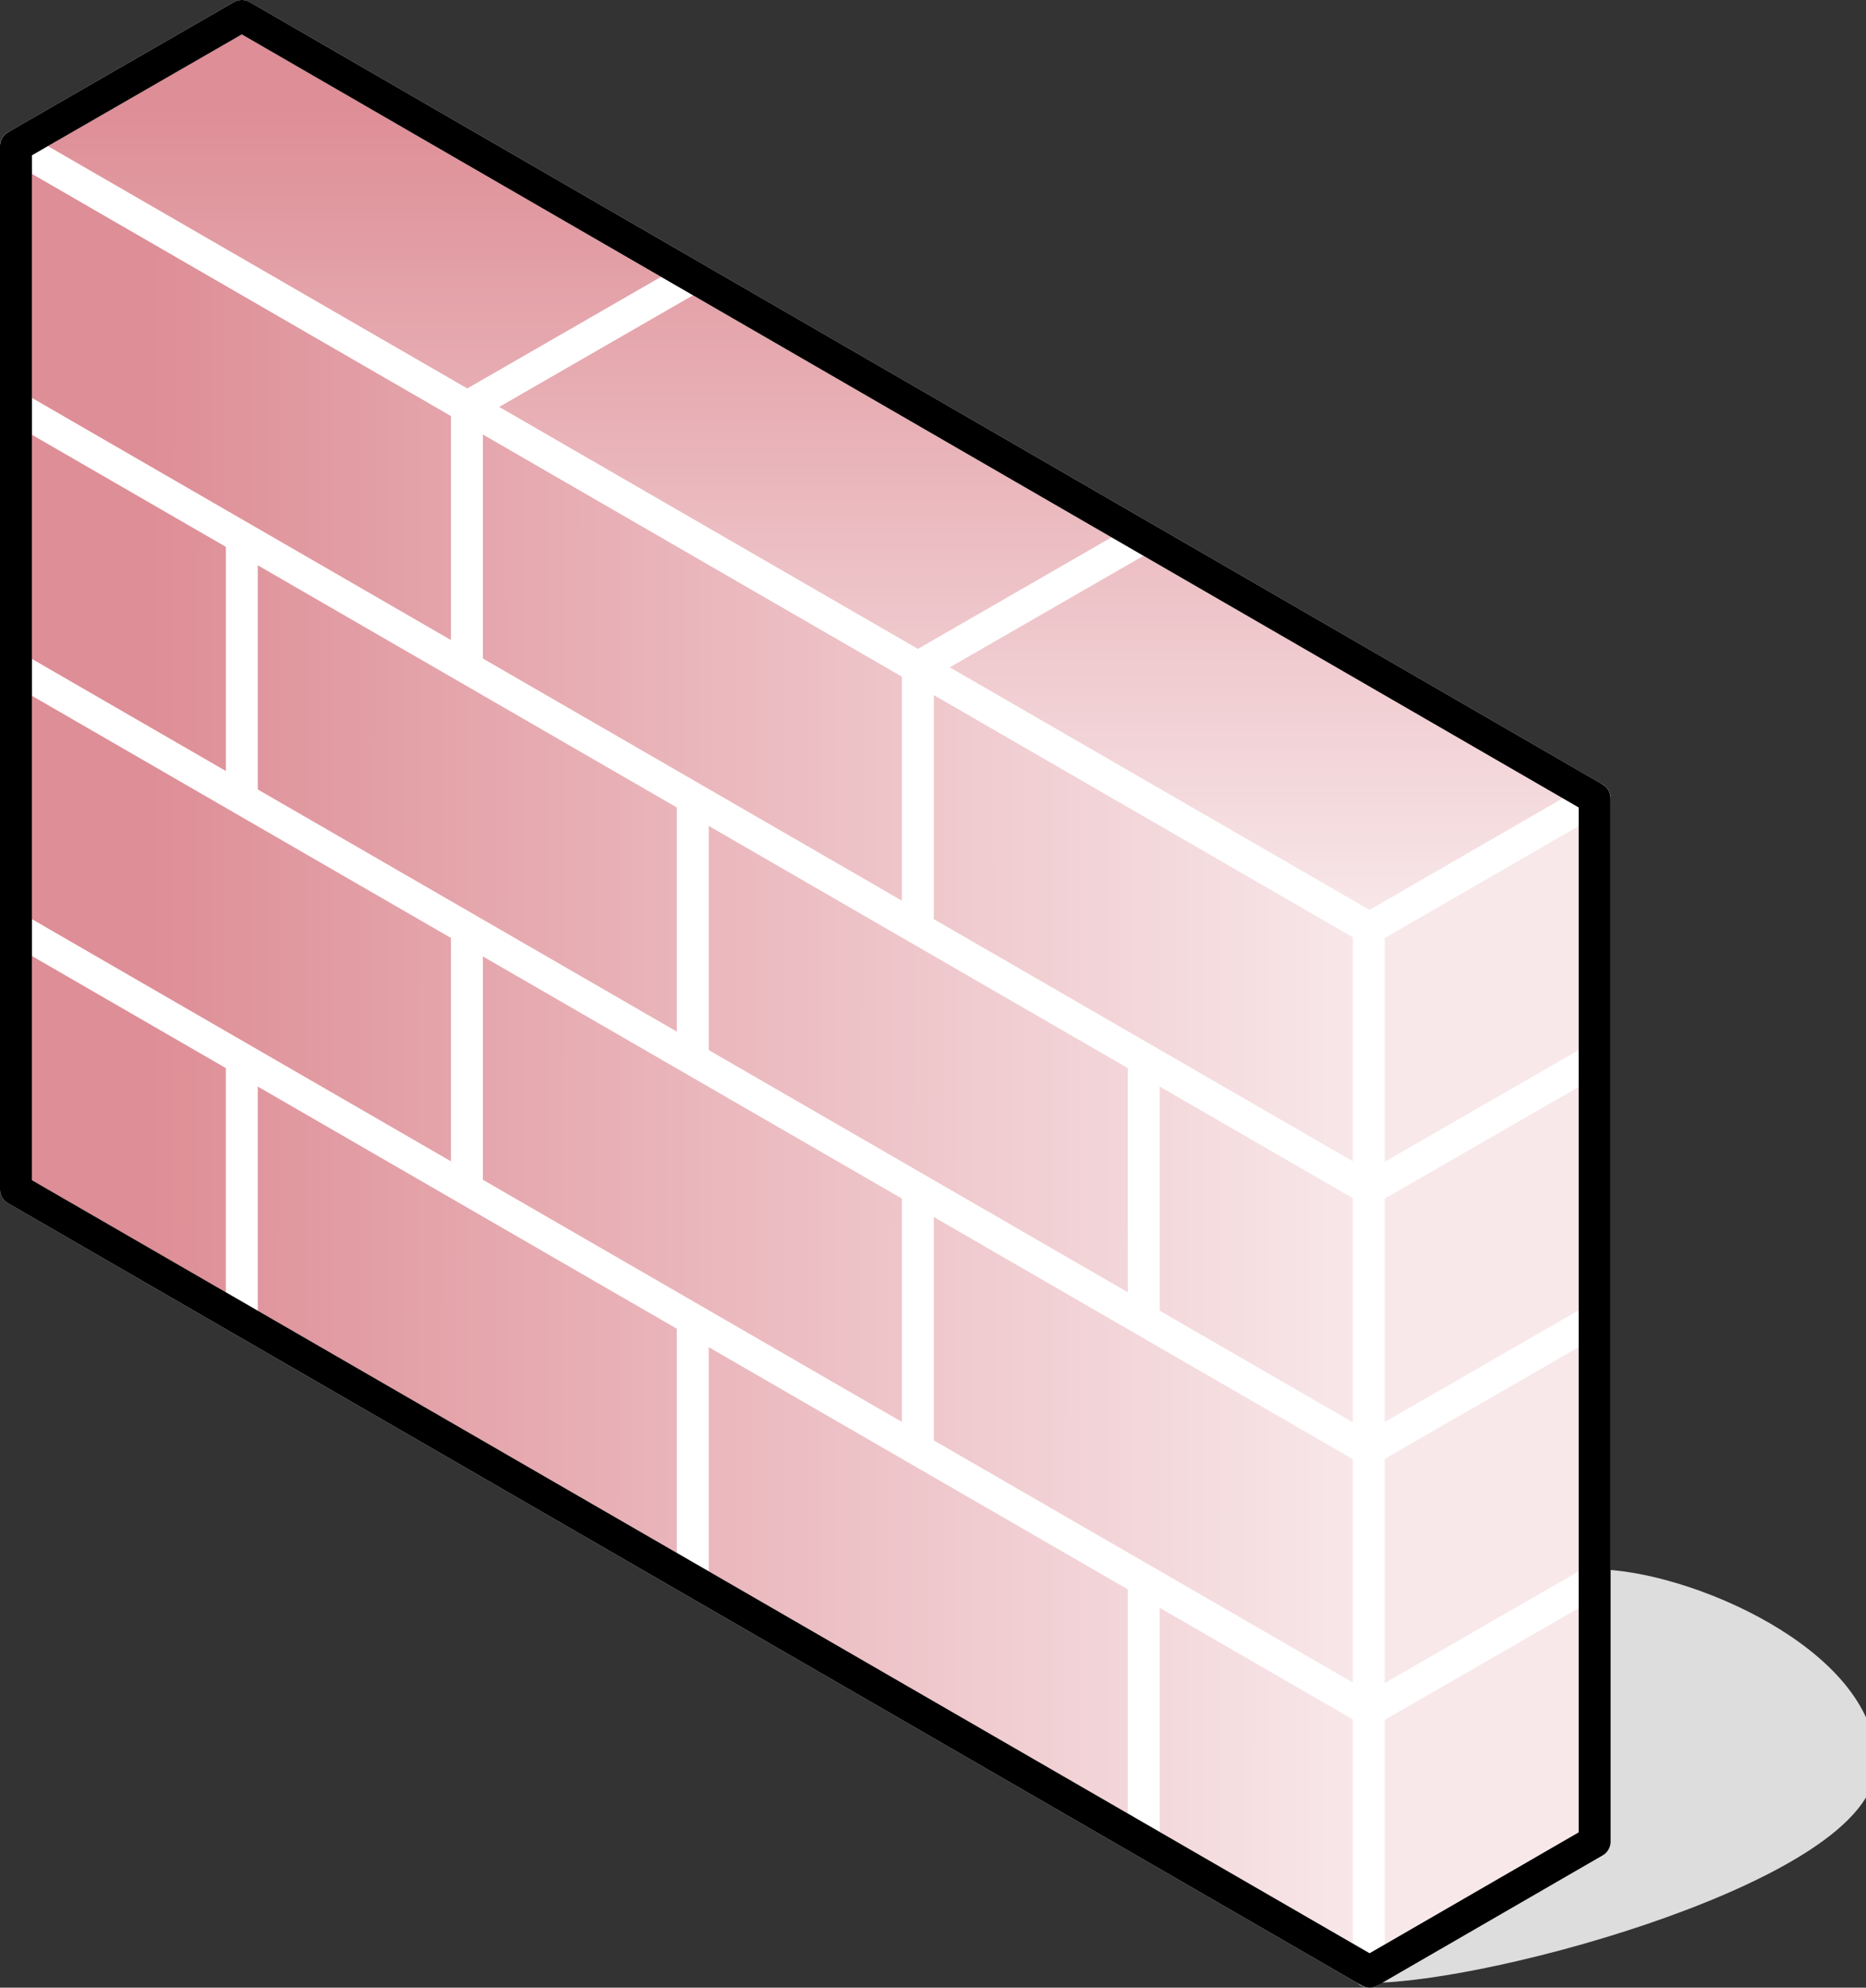 <?xml version="1.0" encoding="UTF-8"?>

<svg version="1.2" baseProfile="tiny" width="23.38mm" height="24.9mm" viewBox="4409 6949 2338 2490" preserveAspectRatio="xMidYMid" fill-rule="evenodd" stroke-width="28.222" stroke-linejoin="round" xmlns="http://www.w3.org/2000/svg" xmlns:xlink="http://www.w3.org/1999/xlink" xml:space="preserve">
 <rect x="4409" y="6949" width="2338" height="2490" fill="#333333" stroke="none"/>
 <g visibility="visible" id="Slide_1">
  <g id="DrawingGroup_1">
   <g>
    <path fill="rgb(221,221,221)" stroke="none" d="M 6124,9419 C 6279,9419 6746,9288 6746,9158 6746,9027 6520,8929 6407,8929 6407,9027 6124,9288 6124,9419 Z"/>
    <path fill="none" stroke="rgb(221,221,221)" id="Drawing_1_0" stroke-linejoin="round" d="M 6124,9419 C 6279,9419 6746,9288 6746,9158 6746,9027 6520,8929 6407,8929 6407,9027 6124,9288 6124,9419 Z"/>
   </g>
   <g id="DrawingGroup_2">
    <g>
     <defs>
      <linearGradient id="Gradient_1113" gradientUnits="userSpaceOnUse" x1="4427" y1="8274" x2="6127" y2="8276">
       <stop offset="0.1" stop-color="rgb(222,142,150)"/>
       <stop offset="1" stop-color="rgb(248,232,234)"/>
      </linearGradient>
     </defs>
     <path fill="url(#Gradient_1113)" stroke="rgb(255,255,255)" id="Drawing_2_0" stroke-width="40" stroke-linejoin="round" d="M 4429,8439 L 4429,7132 6125,8112 6125,9419 4429,8439 Z"/>
    </g>
    <g>
     <path fill="none" stroke="rgb(255,255,255)" id="Drawing_3_0" stroke-width="40" stroke-linejoin="round" d="M 4429,8112 L 6125,9092"/>
    </g>
    <g>
     <path fill="none" stroke="rgb(255,255,255)" id="Drawing_4_0" stroke-width="40" stroke-linejoin="round" d="M 4429,7786 L 6125,8766"/>
    </g>
    <g>
     <path fill="none" stroke="rgb(255,255,255)" id="Drawing_5_0" stroke-width="40" stroke-linejoin="round" d="M 4429,7459 L 6125,8439"/>
    </g>
    <g>
     <path fill="none" stroke="rgb(255,255,255)" id="Drawing_6_0" stroke-width="40" stroke-linejoin="round" d="M 4994,8112 L 4994,8439"/>
    </g>
    <g>
     <path fill="none" stroke="rgb(255,255,255)" id="Drawing_7_0" stroke-width="40" stroke-linejoin="round" d="M 5559,7786 L 5559,8113"/>
    </g>
    <g>
     <path fill="none" stroke="rgb(255,255,255)" id="Drawing_8_0" stroke-width="40" stroke-linejoin="round" d="M 5842,8929 L 5842,9256"/>
    </g>
    <g>
     <path fill="none" stroke="rgb(255,255,255)" id="Drawing_9_0" stroke-width="40" stroke-linejoin="round" d="M 5277,8602 L 5277,8929"/>
    </g>
    <g>
     <path fill="none" stroke="rgb(255,255,255)" id="Drawing_10_0" stroke-width="40" stroke-linejoin="round" d="M 4712,8276 L 4712,8603"/>
    </g>
    <g>
     <path fill="none" stroke="rgb(255,255,255)" id="Drawing_11_0" stroke-width="40" stroke-linejoin="round" d="M 4994,7459 L 4994,7786"/>
    </g>
    <g>
     <path fill="none" stroke="rgb(255,255,255)" id="Drawing_12_0" stroke-width="40" stroke-linejoin="round" d="M 5277,7949 L 5277,8276"/>
    </g>
    <g>
     <path fill="none" stroke="rgb(255,255,255)" id="Drawing_13_0" stroke-width="40" stroke-linejoin="round" d="M 5559,8439 L 5559,8766"/>
    </g>
    <g>
     <path fill="none" stroke="rgb(255,255,255)" id="Drawing_14_0" stroke-width="40" stroke-linejoin="round" d="M 5842,8276 L 5842,8603"/>
    </g>
    <g>
     <path fill="none" stroke="rgb(255,255,255)" id="Drawing_15_0" stroke-width="40" stroke-linejoin="round" d="M 4712,7622 L 4712,7949"/>
    </g>
    <g>
     <path fill="rgb(222,142,150)" stroke="none" d="M 6124,9114 L 6124,8112 6407,7949 6407,9114 6124,9114 Z"/>
     <path fill="rgb(222,143,151)" stroke="none" d="M 6407,9114 L 6407,9256 6124,9419 6124,9114 6407,9114 Z M 6124,9104 L 6124,8112 6407,7949 6407,9104 6124,9104 Z"/>
     <path fill="rgb(222,144,152)" stroke="none" d="M 6407,9104 L 6407,9256 6124,9419 6124,9104 6407,9104 Z M 6124,9094 L 6124,8112 6407,7949 6407,9094 6124,9094 Z"/>
     <path fill="rgb(223,145,153)" stroke="none" d="M 6407,9094 L 6407,9256 6124,9419 6124,9094 6407,9094 Z M 6124,9084 L 6124,8112 6407,7949 6407,9084 6124,9084 Z"/>
     <path fill="rgb(223,146,154)" stroke="none" d="M 6407,9084 L 6407,9256 6124,9419 6124,9084 6407,9084 Z M 6124,9074 L 6124,8112 6407,7949 6407,9074 6124,9074 Z"/>
     <path fill="rgb(223,148,155)" stroke="none" d="M 6407,9074 L 6407,9256 6124,9419 6124,9074 6407,9074 Z M 6124,9064 L 6124,8112 6407,7949 6407,9064 6124,9064 Z"/>
     <path fill="rgb(224,149,156)" stroke="none" d="M 6407,9064 L 6407,9256 6124,9419 6124,9064 6407,9064 Z M 6124,9054 L 6124,8112 6407,7949 6407,9054 6124,9054 Z"/>
     <path fill="rgb(224,150,158)" stroke="none" d="M 6407,9054 L 6407,9256 6124,9419 6124,9054 6407,9054 Z M 6124,9044 L 6124,8112 6407,7949 6407,9044 6124,9044 Z"/>
     <path fill="rgb(224,151,159)" stroke="none" d="M 6407,9044 L 6407,9256 6124,9419 6124,9044 6407,9044 Z M 6124,9034 L 6124,8112 6407,7949 6407,9034 6124,9034 Z"/>
     <path fill="rgb(225,153,160)" stroke="none" d="M 6407,9034 L 6407,9256 6124,9419 6124,9034 6407,9034 Z M 6124,9024 L 6124,8112 6407,7949 6407,9024 6124,9024 Z"/>
     <path fill="rgb(225,154,161)" stroke="none" d="M 6407,9024 L 6407,9256 6124,9419 6124,9024 6407,9024 Z M 6124,9014 L 6124,8112 6407,7949 6407,9014 6124,9014 Z"/>
     <path fill="rgb(225,155,162)" stroke="none" d="M 6407,9014 L 6407,9256 6124,9419 6124,9014 6407,9014 Z M 6124,9003 L 6124,8112 6407,7949 6407,9003 6124,9003 Z"/>
     <path fill="rgb(226,156,163)" stroke="none" d="M 6407,9003 L 6407,9256 6124,9419 6124,9003 6407,9003 Z M 6124,8993 L 6124,8112 6407,7949 6407,8993 6124,8993 Z"/>
     <path fill="rgb(226,158,164)" stroke="none" d="M 6407,8993 L 6407,9256 6124,9419 6124,8993 6407,8993 Z M 6124,8983 L 6124,8112 6407,7949 6407,8983 6124,8983 Z"/>
     <path fill="rgb(226,159,166)" stroke="none" d="M 6407,8983 L 6407,9256 6124,9419 6124,8983 6407,8983 Z M 6124,8973 L 6124,8112 6407,7949 6407,8973 6124,8973 Z"/>
     <path fill="rgb(227,160,167)" stroke="none" d="M 6407,8973 L 6407,9256 6124,9419 6124,8973 6407,8973 Z M 6124,8963 L 6124,8112 6407,7949 6407,8963 6124,8963 Z"/>
     <path fill="rgb(227,161,168)" stroke="none" d="M 6407,8963 L 6407,9256 6124,9419 6124,8963 6407,8963 Z M 6124,8953 L 6124,8112 6407,7949 6407,8953 6124,8953 Z"/>
     <path fill="rgb(228,162,169)" stroke="none" d="M 6407,8953 L 6407,9256 6124,9419 6124,8953 6407,8953 Z M 6124,8943 L 6124,8112 6407,7949 6407,8943 6124,8943 Z"/>
     <path fill="rgb(228,164,170)" stroke="none" d="M 6407,8943 L 6407,9256 6124,9419 6124,8943 6407,8943 Z M 6124,8933 L 6124,8112 6407,7949 6407,8933 6124,8933 Z"/>
     <path fill="rgb(228,165,171)" stroke="none" d="M 6407,8933 L 6407,9256 6124,9419 6124,8933 6407,8933 Z M 6124,8923 L 6124,8112 6407,7949 6407,8923 6124,8923 Z"/>
     <path fill="rgb(229,166,173)" stroke="none" d="M 6407,8923 L 6407,9256 6124,9419 6124,8923 6407,8923 Z M 6124,8913 L 6124,8112 6407,7949 6407,8913 6124,8913 Z"/>
     <path fill="rgb(229,167,174)" stroke="none" d="M 6407,8913 L 6407,9256 6124,9419 6124,8913 6407,8913 Z M 6124,8903 L 6124,8112 6407,7949 6407,8903 6124,8903 Z"/>
     <path fill="rgb(229,169,175)" stroke="none" d="M 6407,8903 L 6407,9256 6124,9419 6124,8903 6407,8903 Z M 6124,8892 L 6124,8112 6407,7949 6407,8892 6124,8892 Z"/>
     <path fill="rgb(230,170,176)" stroke="none" d="M 6407,8892 L 6407,9256 6124,9419 6124,8892 6407,8892 Z M 6124,8882 L 6124,8112 6407,7949 6407,8882 6124,8882 Z"/>
     <path fill="rgb(230,171,177)" stroke="none" d="M 6407,8882 L 6407,9256 6124,9419 6124,8882 6407,8882 Z M 6124,8872 L 6124,8112 6407,7949 6407,8872 6124,8872 Z"/>
     <path fill="rgb(230,172,178)" stroke="none" d="M 6407,8872 L 6407,9256 6124,9419 6124,8872 6407,8872 Z M 6124,8862 L 6124,8112 6407,7949 6407,8862 6124,8862 Z"/>
     <path fill="rgb(231,174,179)" stroke="none" d="M 6407,8862 L 6407,9256 6124,9419 6124,8862 6407,8862 Z M 6124,8852 L 6124,8112 6407,7949 6407,8852 6124,8852 Z"/>
     <path fill="rgb(231,175,181)" stroke="none" d="M 6407,8852 L 6407,9256 6124,9419 6124,8852 6407,8852 Z M 6124,8842 L 6124,8112 6407,7949 6407,8842 6124,8842 Z"/>
     <path fill="rgb(231,176,182)" stroke="none" d="M 6407,8842 L 6407,9256 6124,9419 6124,8842 6407,8842 Z M 6124,8832 L 6124,8112 6407,7949 6407,8832 6124,8832 Z"/>
     <path fill="rgb(232,177,183)" stroke="none" d="M 6407,8832 L 6407,9256 6124,9419 6124,8832 6407,8832 Z M 6407,7955 L 6407,8822 6124,8822 6124,8112 6397,7955 6407,7955 Z"/>
     <path fill="rgb(232,178,184)" stroke="none" d="M 6407,8822 L 6407,9256 6124,9419 6124,8822 6407,8822 Z M 6397,7955 L 6407,7949 6407,7955 6397,7955 Z M 6407,7965 L 6407,8812 6124,8812 6124,8112 6379,7965 6407,7965 Z"/>
     <path fill="rgb(233,180,185)" stroke="none" d="M 6407,8812 L 6407,9256 6124,9419 6124,8812 6407,8812 Z M 6379,7965 L 6407,7949 6407,7965 6379,7965 Z M 6407,7975 L 6407,8802 6124,8802 6124,8112 6362,7975 6407,7975 Z"/>
     <path fill="rgb(233,181,186)" stroke="none" d="M 6407,8802 L 6407,9256 6124,9419 6124,8802 6407,8802 Z M 6362,7975 L 6407,7949 6407,7975 6362,7975 Z M 6407,7985 L 6407,8792 6124,8792 6124,8112 6344,7985 6407,7985 Z"/>
     <path fill="rgb(233,182,187)" stroke="none" d="M 6407,8792 L 6407,9256 6124,9419 6124,8792 6407,8792 Z M 6344,7985 L 6407,7949 6407,7985 6344,7985 Z M 6407,7996 L 6407,8781 6124,8781 6124,8112 6325,7996 6407,7996 Z"/>
     <path fill="rgb(234,183,189)" stroke="none" d="M 6407,8781 L 6407,9256 6124,9419 6124,8781 6407,8781 Z M 6325,7996 L 6407,7949 6407,7996 6325,7996 Z M 6407,8006 L 6407,8771 6124,8771 6124,8112 6308,8006 6407,8006 Z"/>
     <path fill="rgb(234,185,190)" stroke="none" d="M 6407,8771 L 6407,9256 6124,9419 6124,8771 6407,8771 Z M 6308,8006 L 6407,7949 6407,8006 6308,8006 Z M 6407,8016 L 6407,8761 6124,8761 6124,8112 6291,8016 6407,8016 Z"/>
     <path fill="rgb(234,186,191)" stroke="none" d="M 6407,8761 L 6407,9256 6124,9419 6124,8761 6407,8761 Z M 6291,8016 L 6407,7949 6407,8016 6291,8016 Z M 6407,8026 L 6407,8751 6124,8751 6124,8112 6273,8026 6407,8026 Z"/>
     <path fill="rgb(235,187,192)" stroke="none" d="M 6407,8751 L 6407,9256 6124,9419 6124,8751 6407,8751 Z M 6273,8026 L 6407,7949 6407,8026 6273,8026 Z M 6407,8036 L 6407,8741 6124,8741 6124,8112 6256,8036 6407,8036 Z"/>
     <path fill="rgb(235,188,193)" stroke="none" d="M 6407,8741 L 6407,9256 6124,9419 6124,8741 6407,8741 Z M 6256,8036 L 6407,7949 6407,8036 6256,8036 Z M 6407,8046 L 6407,8731 6124,8731 6124,8112 6239,8046 6407,8046 Z"/>
     <path fill="rgb(235,190,194)" stroke="none" d="M 6407,8731 L 6407,9256 6124,9419 6124,8731 6407,8731 Z M 6239,8046 L 6407,7949 6407,8046 6239,8046 Z M 6407,8056 L 6407,8721 6124,8721 6124,8112 6221,8056 6407,8056 Z"/>
     <path fill="rgb(236,191,196)" stroke="none" d="M 6407,8721 L 6407,9256 6124,9419 6124,8721 6407,8721 Z M 6221,8056 L 6407,7949 6407,8056 6221,8056 Z M 6407,8066 L 6407,8711 6124,8711 6124,8112 6204,8066 6407,8066 Z"/>
     <path fill="rgb(236,192,197)" stroke="none" d="M 6407,8711 L 6407,9256 6124,9419 6124,8711 6407,8711 Z M 6204,8066 L 6407,7949 6407,8066 6204,8066 Z M 6407,8076 L 6407,8701 6124,8701 6124,8112 6187,8076 6407,8076 Z"/>
     <path fill="rgb(236,193,198)" stroke="none" d="M 6407,8701 L 6407,9256 6124,9419 6124,8701 6407,8701 Z M 6187,8076 L 6407,7949 6407,8076 6187,8076 Z M 6407,8086 L 6407,8691 6124,8691 6124,8112 6169,8086 6407,8086 Z"/>
     <path fill="rgb(237,195,199)" stroke="none" d="M 6407,8691 L 6407,9256 6124,9419 6124,8691 6407,8691 Z M 6169,8086 L 6407,7949 6407,8086 6169,8086 Z M 6407,8096 L 6407,8681 6124,8681 6124,8112 6152,8096 6407,8096 Z"/>
     <path fill="rgb(237,196,200)" stroke="none" d="M 6407,8681 L 6407,9256 6124,9419 6124,8681 6407,8681 Z M 6152,8096 L 6407,7949 6407,8096 6152,8096 Z M 6407,8107 L 6407,8670 6124,8670 6124,8112 6133,8107 6407,8107 Z"/>
     <path fill="rgb(238,197,201)" stroke="none" d="M 6407,8670 L 6407,9256 6124,9419 6124,8670 6407,8670 Z M 6133,8107 L 6407,7949 6407,8107 6133,8107 Z M 6407,8117 L 6407,8660 6124,8660 6124,8117 6407,8117 Z"/>
     <path fill="rgb(238,198,202)" stroke="none" d="M 6407,8660 L 6407,9256 6124,9419 6124,8660 6407,8660 Z M 6124,8117 L 6124,8112 6407,7949 6407,8117 6124,8117 Z M 6407,8127 L 6407,8650 6124,8650 6124,8127 6407,8127 Z"/>
     <path fill="rgb(238,199,204)" stroke="none" d="M 6407,8650 L 6407,9256 6124,9419 6124,8650 6407,8650 Z M 6124,8127 L 6124,8112 6407,7949 6407,8127 6124,8127 Z M 6407,8137 L 6407,8640 6124,8640 6124,8137 6407,8137 Z"/>
     <path fill="rgb(239,201,205)" stroke="none" d="M 6407,8640 L 6407,9256 6124,9419 6124,8640 6407,8640 Z M 6124,8137 L 6124,8112 6407,7949 6407,8137 6124,8137 Z M 6407,8147 L 6407,8630 6124,8630 6124,8147 6407,8147 Z"/>
     <path fill="rgb(239,202,206)" stroke="none" d="M 6407,8630 L 6407,9256 6124,9419 6124,8630 6407,8630 Z M 6124,8147 L 6124,8112 6407,7949 6407,8147 6124,8147 Z M 6407,8157 L 6407,8620 6124,8620 6124,8157 6407,8157 Z"/>
     <path fill="rgb(239,203,207)" stroke="none" d="M 6407,8620 L 6407,9256 6124,9419 6124,8620 6407,8620 Z M 6124,8157 L 6124,8112 6407,7949 6407,8157 6124,8157 Z M 6407,8167 L 6407,8610 6124,8610 6124,8167 6407,8167 Z"/>
     <path fill="rgb(240,204,208)" stroke="none" d="M 6407,8610 L 6407,9256 6124,9419 6124,8610 6407,8610 Z M 6124,8167 L 6124,8112 6407,7949 6407,8167 6124,8167 Z M 6407,8177 L 6407,8600 6124,8600 6124,8177 6407,8177 Z"/>
     <path fill="rgb(240,206,209)" stroke="none" d="M 6407,8600 L 6407,9256 6124,9419 6124,8600 6407,8600 Z M 6124,8177 L 6124,8112 6407,7949 6407,8177 6124,8177 Z M 6407,8187 L 6407,8590 6124,8590 6124,8187 6407,8187 Z"/>
     <path fill="rgb(240,207,210)" stroke="none" d="M 6407,8590 L 6407,9256 6124,9419 6124,8590 6407,8590 Z M 6124,8187 L 6124,8112 6407,7949 6407,8187 6124,8187 Z M 6399,8197 L 6399,8580 6124,8580 6124,8197 6399,8197 Z"/>
     <path fill="rgb(241,208,212)" stroke="none" d="M 6399,8580 L 6399,8197 6124,8197 6124,8112 6407,7949 6407,9256 6124,9419 6124,8580 6399,8580 Z M 6389,8207 L 6389,8570 6124,8570 6124,8207 6389,8207 Z"/>
     <path fill="rgb(241,209,213)" stroke="none" d="M 6389,8570 L 6389,8207 6124,8207 6124,8112 6407,7949 6407,9256 6124,9419 6124,8570 6389,8570 Z M 6379,8217 L 6379,8560 6124,8560 6124,8217 6379,8217 Z"/>
     <path fill="rgb(241,211,214)" stroke="none" d="M 6379,8560 L 6379,8217 6124,8217 6124,8112 6407,7949 6407,9256 6124,9419 6124,8560 6379,8560 Z M 6368,8228 L 6368,8549 6124,8549 6124,8228 6368,8228 Z"/>
     <path fill="rgb(242,212,215)" stroke="none" d="M 6368,8549 L 6368,8228 6124,8228 6124,8112 6407,7949 6407,9256 6124,9419 6124,8549 6368,8549 Z M 6358,8238 L 6358,8539 6124,8539 6124,8238 6358,8238 Z"/>
     <path fill="rgb(242,213,216)" stroke="none" d="M 6358,8539 L 6358,8238 6124,8238 6124,8112 6407,7949 6407,9256 6124,9419 6124,8539 6358,8539 Z M 6348,8248 L 6348,8529 6124,8529 6124,8248 6348,8248 Z"/>
     <path fill="rgb(243,214,217)" stroke="none" d="M 6348,8529 L 6348,8248 6124,8248 6124,8112 6407,7949 6407,9256 6124,9419 6124,8529 6348,8529 Z M 6338,8258 L 6338,8519 6124,8519 6124,8258 6338,8258 Z"/>
     <path fill="rgb(243,215,219)" stroke="none" d="M 6338,8519 L 6338,8258 6124,8258 6124,8112 6407,7949 6407,9256 6124,9419 6124,8519 6338,8519 Z M 6328,8268 L 6328,8509 6124,8509 6124,8268 6328,8268 Z"/>
     <path fill="rgb(243,217,220)" stroke="none" d="M 6328,8509 L 6328,8268 6124,8268 6124,8112 6407,7949 6407,9256 6124,9419 6124,8509 6328,8509 Z M 6318,8278 L 6318,8499 6124,8499 6124,8278 6318,8278 Z"/>
     <path fill="rgb(244,218,221)" stroke="none" d="M 6318,8499 L 6318,8278 6124,8278 6124,8112 6407,7949 6407,9256 6124,9419 6124,8499 6318,8499 Z M 6308,8288 L 6308,8489 6124,8489 6124,8288 6308,8288 Z"/>
     <path fill="rgb(244,219,222)" stroke="none" d="M 6308,8489 L 6308,8288 6124,8288 6124,8112 6407,7949 6407,9256 6124,9419 6124,8489 6308,8489 Z M 6298,8298 L 6298,8479 6124,8479 6124,8298 6298,8298 Z"/>
     <path fill="rgb(244,220,223)" stroke="none" d="M 6298,8479 L 6298,8298 6124,8298 6124,8112 6407,7949 6407,9256 6124,9419 6124,8479 6298,8479 Z M 6127,8308 L 6288,8308 6288,8469 6127,8469 6127,8308 Z"/>
     <path fill="rgb(245,222,224)" stroke="none" d="M 6127,8308 L 6127,8469 6288,8469 6288,8308 6127,8308 Z M 6137,8318 L 6278,8318 6278,8459 6137,8459 6137,8318 Z M 6124,9419 L 6124,8112 6407,7949 6407,9256 6124,9419 Z"/>
     <path fill="rgb(245,223,225)" stroke="none" d="M 6137,8318 L 6137,8459 6278,8459 6278,8318 6137,8318 Z M 6147,8328 L 6268,8328 6268,8449 6147,8449 6147,8328 Z M 6124,9419 L 6124,8112 6407,7949 6407,9256 6124,9419 Z"/>
     <path fill="rgb(245,224,227)" stroke="none" d="M 6147,8328 L 6147,8449 6268,8449 6268,8328 6147,8328 Z M 6158,8339 L 6257,8339 6257,8438 6158,8438 6158,8339 Z M 6124,9419 L 6124,8112 6407,7949 6407,9256 6124,9419 Z"/>
     <path fill="rgb(246,225,228)" stroke="none" d="M 6158,8339 L 6158,8438 6257,8438 6257,8339 6158,8339 Z M 6168,8349 L 6247,8349 6247,8428 6168,8428 6168,8349 Z M 6124,9419 L 6124,8112 6407,7949 6407,9256 6124,9419 Z"/>
     <path fill="rgb(246,227,229)" stroke="none" d="M 6168,8349 L 6168,8428 6247,8428 6247,8349 6168,8349 Z M 6178,8359 L 6237,8359 6237,8418 6178,8418 6178,8359 Z M 6124,9419 L 6124,8112 6407,7949 6407,9256 6124,9419 Z"/>
     <path fill="rgb(246,228,230)" stroke="none" d="M 6178,8359 L 6178,8418 6237,8418 6237,8359 6178,8359 Z M 6188,8369 L 6227,8369 6227,8408 6188,8408 6188,8369 Z M 6124,9419 L 6124,8112 6407,7949 6407,9256 6124,9419 Z"/>
     <path fill="rgb(247,229,231)" stroke="none" d="M 6188,8369 L 6188,8408 6227,8408 6227,8369 6188,8369 Z M 6198,8379 L 6217,8379 6217,8398 6198,8398 6198,8379 Z M 6124,9419 L 6124,8112 6407,7949 6407,9256 6124,9419 Z"/>
     <path fill="rgb(248,232,234)" stroke="none" d="M 6198,8379 L 6198,8398 6217,8398 6217,8379 6198,8379 Z M 6124,9419 L 6124,8112 6407,7949 6407,9256 6124,9419 Z"/>
     <path fill="none" stroke="rgb(255,255,255)" id="Drawing_16_0" stroke-width="40" stroke-linejoin="round" d="M 6124,9419 L 6124,8112 6407,7949 6407,9256 6124,9419 Z"/>
    </g>
    <g>
     <defs>
      <linearGradient id="Gradient_1114" gradientUnits="userSpaceOnUse" x1="5418" y1="6969" x2="5418" y2="8112">
       <stop offset="0.1" stop-color="rgb(222,142,150)"/>
       <stop offset="1" stop-color="rgb(248,232,234)"/>
      </linearGradient>
     </defs>
     <path fill="url(#Gradient_1114)" stroke="rgb(255,255,255)" id="Drawing_17_0" stroke-width="40" stroke-linejoin="round" d="M 6125,8112 L 4429,7132 4712,6969 6407,7949 6125,8112 Z"/>
    </g>
    <g>
     <path fill="none" stroke="rgb(255,255,255)" id="Drawing_18_0" stroke-width="40" stroke-linejoin="round" d="M 5559,7785 L 5842,7622"/>
    </g>
    <g>
     <path fill="none" stroke="rgb(255,255,255)" id="Drawing_19_0" stroke-width="40" stroke-linejoin="round" d="M 6124,8439 L 6407,8276"/>
    </g>
    <g>
     <path fill="none" stroke="rgb(255,255,255)" id="Drawing_20_0" stroke-width="40" stroke-linejoin="round" d="M 6124,8765 L 6407,8602"/>
    </g>
    <g>
     <path fill="none" stroke="rgb(255,255,255)" id="Drawing_21_0" stroke-width="40" stroke-linejoin="round" d="M 6124,9092 L 6407,8929"/>
    </g>
    <g>
     <path fill="none" stroke="rgb(255,255,255)" id="Drawing_22_0" stroke-width="40" stroke-linejoin="round" d="M 4994,7459 L 5277,7296"/>
    </g>
    <g>
     <path fill="none" stroke="rgb(0,0,0)" id="Drawing_23_0" stroke-width="40" stroke-linejoin="round" d="M 4712,6969 L 6407,7949 6407,9256 6125,9419 4429,8439 4429,7132 4712,6969 Z"/>
    </g>
   </g>
  </g>
 </g>
</svg>